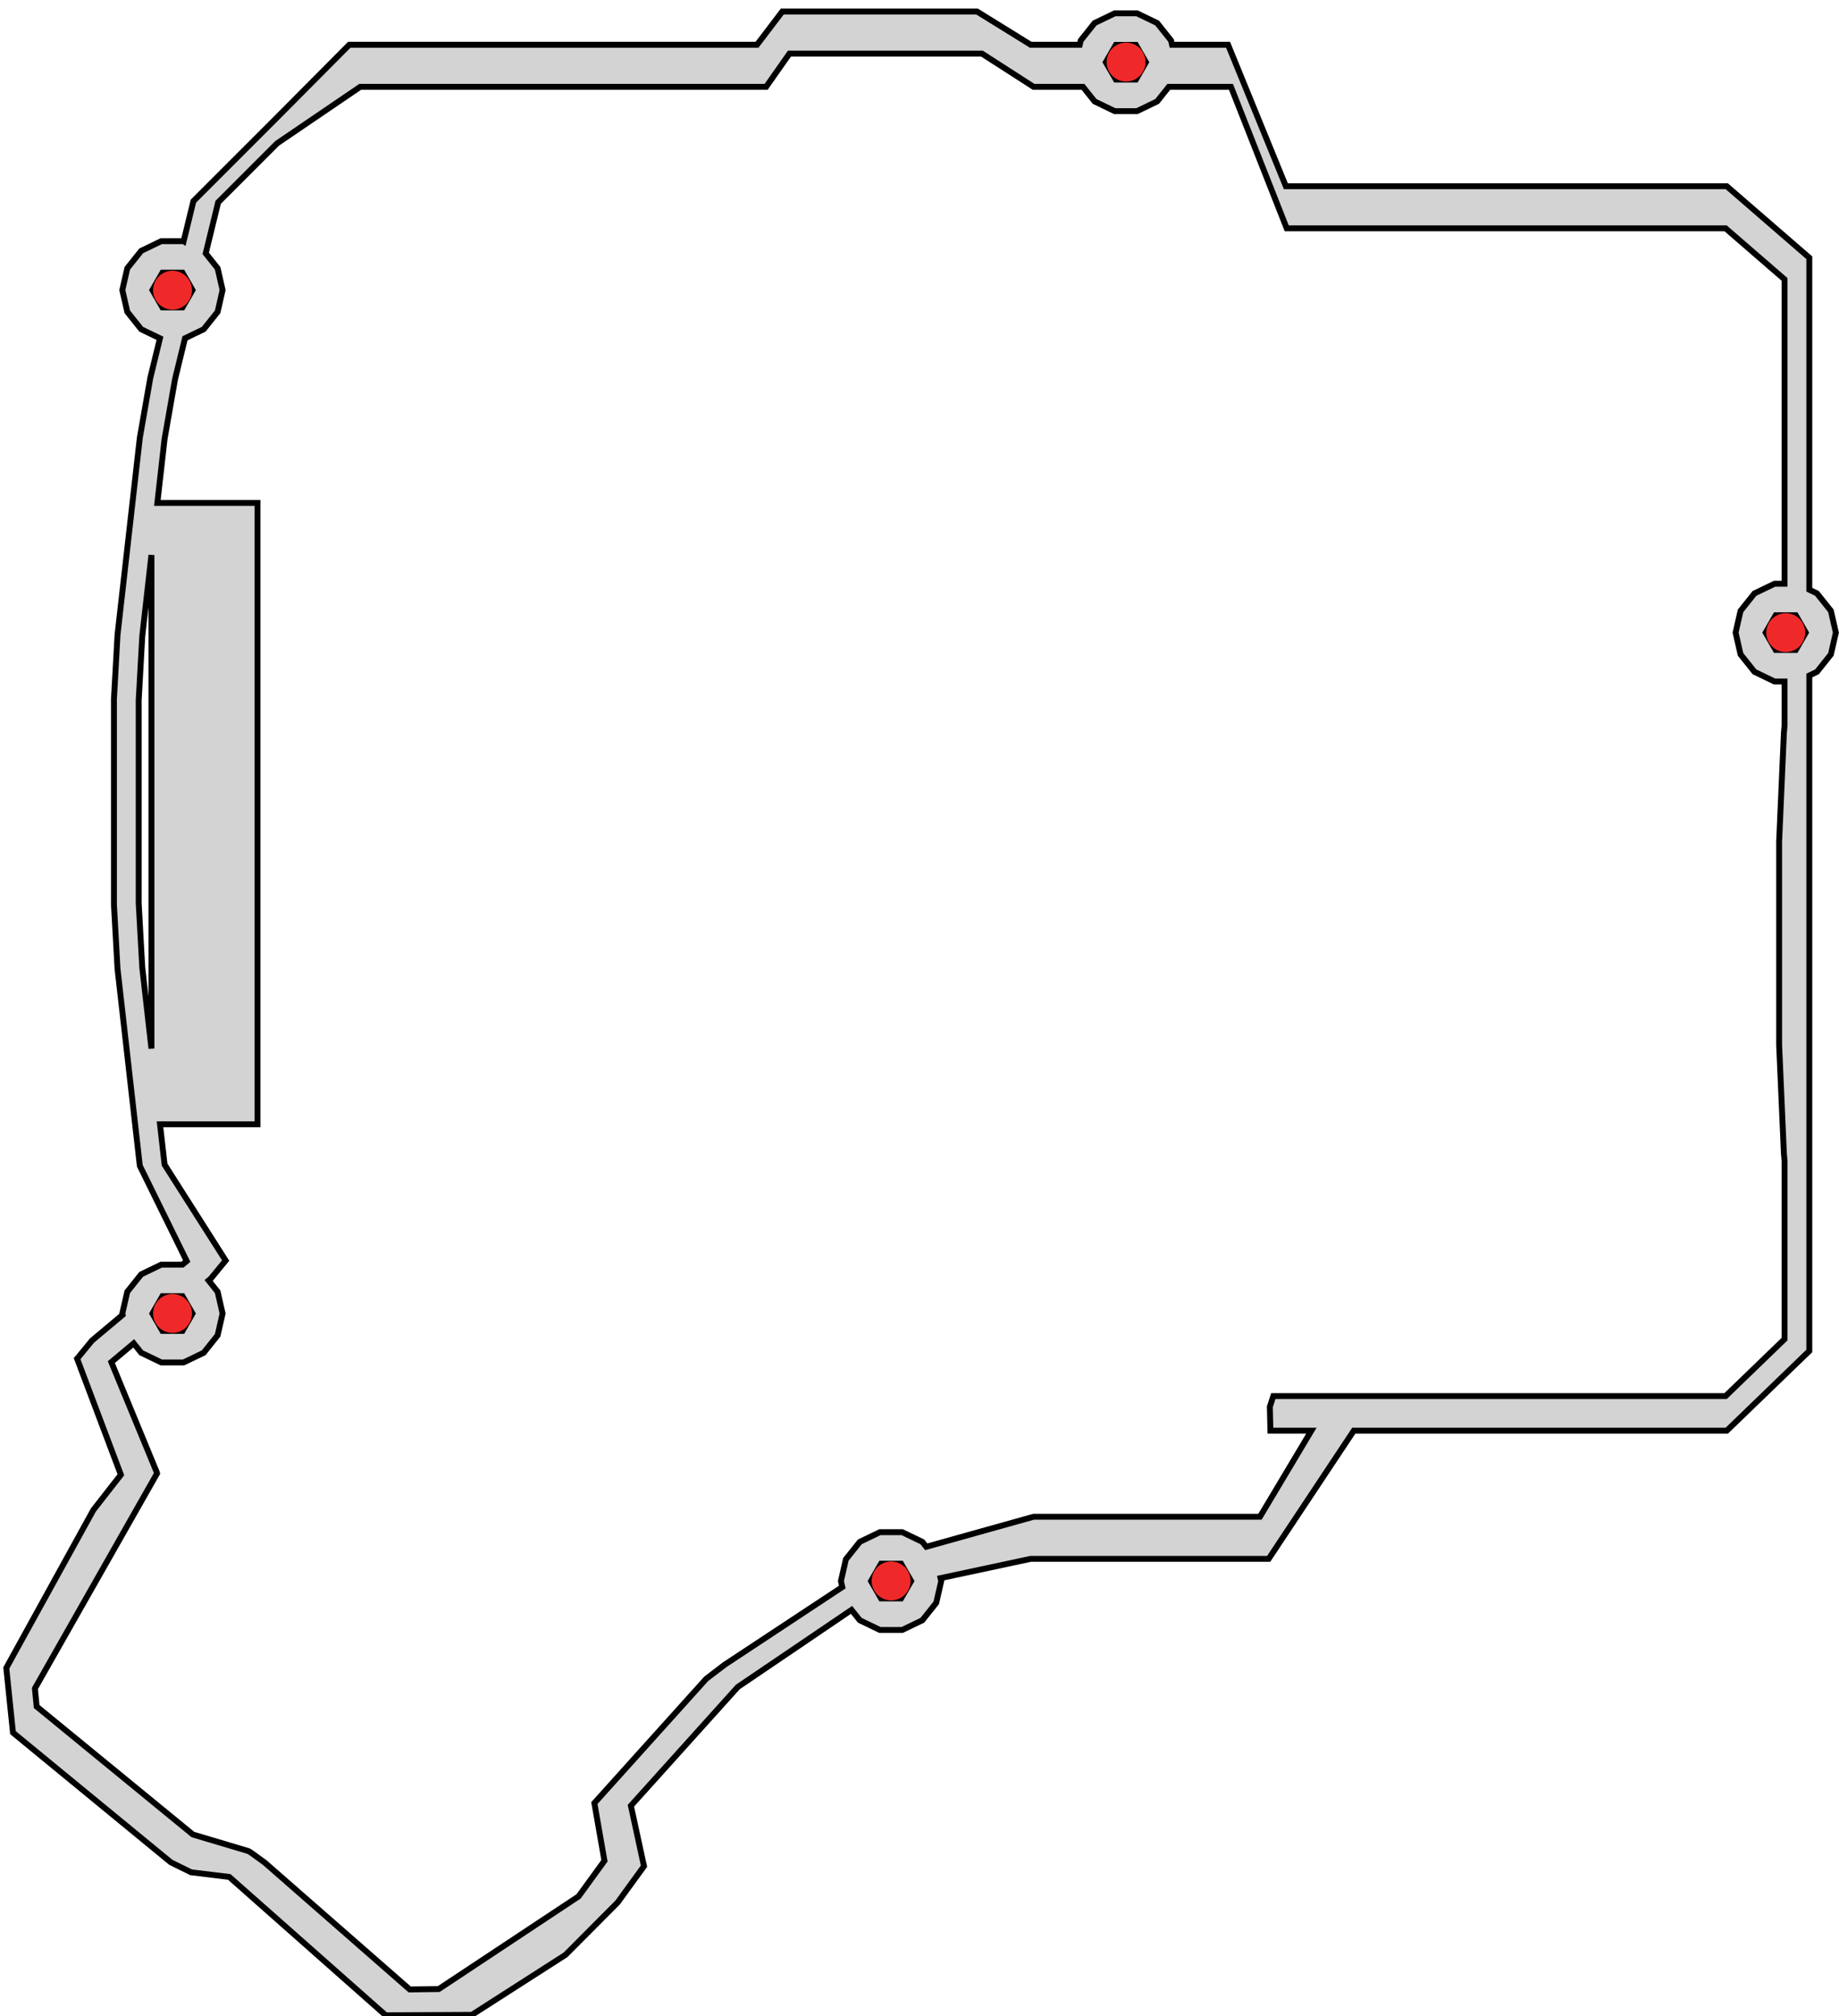 <?xml version="1.0" encoding="UTF-8" standalone="no"?>
<svg
   xmlns:dc="http://purl.org/dc/elements/1.1/"
   xmlns:cc="http://creativecommons.org/ns#"
   xmlns:rdf="http://www.w3.org/1999/02/22-rdf-syntax-ns#"
   xmlns:svg="http://www.w3.org/2000/svg"
   xmlns="http://www.w3.org/2000/svg"
   xmlns:xlink="http://www.w3.org/1999/xlink"
   xmlns:sodipodi="http://sodipodi.sourceforge.net/DTD/sodipodi-0.dtd"
   xmlns:inkscape="http://www.inkscape.org/namespaces/inkscape"
   width="156mm"
   height="171mm"
   viewBox="-74 -68 156 171"
   version="1.1"
   id="svg4603"
   sodipodi:docname="right-plate-shape.svg"
   inkscape:version="0.92.4 5da689c313, 2019-01-14">
  <defs
     id="defs4607" />
  <sodipodi:namedview
     pagecolor="#ffffff"
     bordercolor="#666666"
     borderopacity="1"
     objecttolerance="10"
     gridtolerance="10"
     guidetolerance="10"
     inkscape:pageopacity="0"
     inkscape:pageshadow="2"
     inkscape:window-width="2558"
     inkscape:window-height="1415"
     id="namedview4605"
     showgrid="false"
     inkscape:zoom="1.3599486"
     inkscape:cx="387.9192"
     inkscape:cy="360.54274"
     inkscape:window-x="2560"
     inkscape:window-y="23"
     inkscape:window-maximized="1"
     inkscape:current-layer="svg4603" />
  <title
     id="title4599">OpenSCAD Model</title>
  <path
     d=" M -73.466,73.458 L -73.236,75.694 L -72.9,78.945 L -72.881,78.961 L -69.306,81.897 L -59.532,89.924  L -59.507,89.944 L -57.793,90.787 L -54.55,91.183 L -44.694,99.898 L -41.36,102.846 L -41.36,102.846  L -41.283,102.914 L -39.513,102.906 L -33.97,102.879 L -26.023,97.785 L -23.294,95.044 L -21.611,93.355  L -21.02,92.541 L -19.38,90.284 L -19.38,90.284 L -19.371,90.271 L -19.371,90.271 L -20.236,86.277  L -20.482,85.143 L -16.274,80.47 L -11.417,75.076 L -8.763,73.277 L -1.766,68.534 L -1.064,69.415  L 0.61,70.221 L 0.642,70.236 L 2.534,70.236 L 2.566,70.221 L 4.24,69.415 L 5.398,67.963  L 5.42,67.935 L 5.428,67.901 L 5.841,66.09 L 5.784,65.84 L 13.434,64.204 L 21.13,64.204  L 21.173,64.204 L 33.622,64.204 L 38.051,57.534 L 40.84,53.335 L 44.242,53.335 L 50.763,53.335  L 53.615,53.335 L 72.481,53.335 L 75.124,50.783 L 79.481,46.574 L 79.481,30.474 L 79.481,-6.474  L 79.481,-10.709 L 80.133,-11.023 L 81.291,-12.475 L 81.313,-12.503 L 81.321,-12.537 L 81.734,-14.348  L 81.321,-16.159 L 81.313,-16.193 L 81.291,-16.221 L 80.133,-17.673 L 79.481,-17.987 L 79.481,-22.506  L 79.481,-25.09 L 79.481,-25.169 L 79.481,-31.197 L 79.481,-37.721 L 79.481,-46.109 L 79.481,-46.109  L 79.481,-46.142 L 77.134,-48.174 L 72.481,-52.204 L 53.076,-52.204 L 51.946,-52.204 L 40.662,-52.204  L 40.627,-52.204 L 35.078,-52.204 L 31.735,-60.386 L 30.175,-64.204 L 25.421,-64.204 L 25.346,-64.533  L 25.338,-64.567 L 25.317,-64.594 L 24.158,-66.047 L 22.484,-66.853 L 22.453,-66.868 L 20.56,-66.868  L 20.529,-66.853 L 18.855,-66.047 L 17.696,-64.594 L 17.675,-64.567 L 17.667,-64.533 L 17.592,-64.204  L 13.434,-64.204 L 10.428,-66.065 L 8.879,-67.024 L -1.247,-67.024 L -1.291,-67.024 L -7.638,-67.024  L -9.074,-65.137 L -9.783,-64.204 L -21.236,-64.204 L -21.266,-64.204 L -25.735,-64.204 L -28.164,-64.204  L -28.188,-64.204 L -28.942,-64.204 L -40.733,-64.204 L -44.371,-64.204 L -45.905,-62.66 L -50.593,-57.941  L -57.593,-50.941 L -58.421,-47.545 L -58.424,-47.547 L -60.317,-47.547 L -60.348,-47.532 L -62.022,-46.726  L -63.181,-45.273 L -63.202,-45.246 L -63.21,-45.212 L -63.624,-43.4 L -63.21,-41.589 L -63.202,-41.555  L -63.181,-41.528 L -62.022,-40.075 L -60.431,-39.309 L -61.248,-35.959 L -61.537,-34.313 L -62.139,-30.871  L -62.843,-24.656 L -64.031,-14.161 L -64.222,-10.731 L -64.335,-8.7 L -64.335,8.7 L -64.222,10.731  L -64.031,14.161 L -62.843,24.656 L -62.139,30.871 L -60.474,34.255 L -58.162,38.951 L -58.523,39.254  L -60.317,39.254 L -60.348,39.269 L -62.022,40.075 L -63.181,41.528 L -63.202,41.555 L -63.21,41.589  L -63.624,43.4 L -63.598,43.512 L -66.203,45.698 L -66.958,46.619 L -66.958,46.619 L -67.459,47.229  L -64.519,55.025 L -63.746,57.074 L -66.08,60.062 L -66.08,60.062 L -73.44,73.41 L -73.442,73.415  z M -71.039,75.199 L -60.784,57.148 L -60.677,56.959 L -60.702,56.863 L -63.625,49.778 L -64.556,47.52  L -62.658,45.928 L -62.022,46.726 L -60.348,47.532 L -60.317,47.547 L -58.424,47.547 L -58.393,47.532  L -56.719,46.726 L -55.56,45.273 L -55.539,45.246 L -55.531,45.212 L -55.118,43.4 L -55.531,41.589  L -55.539,41.555 L -55.56,41.528 L -56.304,40.596 L -56.153,40.469 L -56.153,40.469 L -56.115,40.437  L -55.55,39.748 L -54.859,38.906 L -54.859,38.906 L -56.366,36.539 L -60.039,30.771 L -60.427,27.348  L -52.154,27.348 L -52.154,-25.348 L -60.653,-25.348 L -60.039,-30.771 L -59.794,-32.174 L -59.148,-35.859  L -58.318,-39.262 L -58.306,-39.311 L -56.719,-40.075 L -55.56,-41.528 L -55.539,-41.555 L -55.531,-41.589  L -55.118,-43.4 L -55.531,-45.212 L -55.539,-45.246 L -55.56,-45.273 L -56.549,-46.513 L -55.493,-50.842  L -50.493,-55.842 L -45.044,-59.546 L -43.443,-60.635 L -31.043,-60.635 L -28.056,-60.635 L -25.693,-60.635  L -25.005,-60.635 L -12.734,-60.635 L -9.037,-60.635 L -9.012,-60.635 L -7.559,-62.701 L -7.029,-63.455  L 4.25,-63.455 L 9.295,-63.455 L 12.1,-61.651 L 13.679,-60.635 L 17.867,-60.635 L 18.855,-59.397  L 20.529,-58.59 L 20.56,-58.575 L 22.453,-58.575 L 22.484,-58.59 L 24.158,-59.397 L 25.146,-60.635  L 25.149,-60.635 L 25.178,-60.635 L 30.421,-60.635 L 33.487,-52.855 L 35.151,-48.635 L 47.085,-48.635  L 52.154,-48.635 L 54.418,-48.635 L 55.481,-48.635 L 72.381,-48.635 L 74.087,-47.158 L 77.381,-44.305  L 77.381,-34.512 L 77.381,-29.451 L 77.381,-25.373 L 77.381,-21.607 L 77.381,-18.494 L 76.535,-18.494  L 76.503,-18.479 L 74.829,-17.673 L 73.671,-16.221 L 73.649,-16.193 L 73.641,-16.159 L 73.228,-14.348  L 73.641,-12.537 L 73.649,-12.503 L 73.671,-12.475 L 74.829,-11.023 L 76.503,-10.217 L 76.535,-10.202  L 77.381,-10.202 L 77.381,-6.474 L 77.325,-5.819 L 76.943,2.883 L 76.922,3.35 L 76.922,20.65  L 76.943,21.117 L 77.325,29.82 L 77.381,30.474 L 77.381,38.401 L 77.381,38.442 L 77.381,45.571  L 74.732,48.13 L 72.381,50.401 L 55.481,50.401 L 53.105,50.401 L 50.997,50.401 L 42.755,50.401  L 34.014,50.401 L 33.843,50.928 L 33.719,51.307 L 33.746,52.45 L 33.766,53.293 L 33.767,53.335  L 33.767,53.335 L 33.823,53.335 L 37.243,53.335 L 35.923,55.545 L 32.883,60.635 L 26.854,60.635  L 26.826,60.635 L 13.679,60.635 L 9.644,61.764 L 4.573,63.183 L 4.24,62.765 L 2.566,61.959  L 2.534,61.944 L 0.642,61.944 L 0.61,61.959 L -1.064,62.765 L -2.222,64.217 L -2.244,64.245  L -2.252,64.279 L -2.665,66.09 L -2.549,66.597 L -5.022,68.23 L -5.022,68.23 L -12.521,73.18  L -13.382,73.838 L -13.382,73.838 L -14.095,74.382 L -14.095,74.382 L -14.129,74.419 L -14.129,74.419  L -14.151,74.444 L -20.251,81.218 L -20.251,81.219 L -23.581,84.918 L -22.999,88.245 L -22.725,89.812  L -24.919,92.832 L -36.781,100.69 L -39.246,100.723 L -51.547,89.962 L -51.979,89.648 L -52.584,89.208  L -52.584,89.208 L -52.668,89.147 L -52.926,88.99 L -57.638,87.585 L -57.638,87.585 L -70.891,76.73  L -70.891,76.73 z M -62.235,8.6 L -62.235,-8.6 L -62.034,-12.222 L -61.931,-14.06 L -61.381,-18.922 L -61.154,-20.928  L -61.154,20.928 L -61.381,18.922 L -61.931,14.06 L -62.034,12.222 z M -61.071,43.4 L -60.221,41.928 L -58.521,41.928 L -57.671,43.4 L -58.521,44.873 L -60.221,44.873  z M -61.071,-43.4 L -60.221,-44.873 L -58.521,-44.873 L -57.671,-43.4 L -58.521,-41.928 L -60.221,-41.928  z M -0.112,66.09 L 0.738,64.618 L 2.438,64.618 L 3.288,66.09 L 2.438,67.562 L 0.738,67.562  z M 19.806,-62.722 L 20.657,-64.194 L 22.357,-64.194 L 23.206,-62.722 L 22.357,-61.249 L 20.657,-61.249  z M 75.781,-14.348 L 76.631,-15.82 L 78.331,-15.82 L 79.181,-14.348 L 78.331,-12.876 L 76.631,-12.876  z "
     stroke="black"
     fill="lightgray"
     stroke-width="0.5"
     id="path4601" />
  <path
     inkscape:connector-curvature="0"
     style="fill:#d3d3d3;stroke:#000000;stroke-width:0.5"
     d="m 122.332,63.959 0.231,2.236 0.335,3.251 0.019,0.016 3.575,2.936 9.774,8.027 0.025,0.02 1.714,0.843 3.243,0.396 9.857,8.715 3.334,2.948 v 0 l 0.077,0.068 1.769,-0.008 5.543,-0.027 7.947,-5.094 2.729,-2.741 1.682,-1.689 0.591,-0.813 1.64,-2.257 v 0 l 0.01,-0.013 v 0 l -0.865,-3.994 -0.246,-1.134 4.208,-4.673 4.857,-5.394 2.654,-1.799 6.997,-4.743 0.703,0.881 1.674,0.806 0.031,0.015 h 1.893 l 0.031,-0.015 1.674,-0.806 1.158,-1.453 0.022,-0.027 0.008,-0.034 0.413,-1.811 -0.057,-0.25 7.65,-1.636 h 7.696 0.043 12.449 l 4.429,-6.669 2.789,-4.199 h 3.402 6.522 2.851 18.866 l 2.643,-2.553 4.357,-4.209 v -16.1 -36.949 -4.235 l 0.652,-0.314 1.158,-1.452 0.022,-0.027 0.008,-0.034 0.413,-1.811 -0.413,-1.811 -0.008,-0.034 -0.022,-0.027 -1.158,-1.452 -0.652,-0.314 v -4.519 -2.584 -0.079 -6.028 -6.524 -8.388 0 -0.033 l -2.347,-2.033 -4.653,-4.029 h -19.405 -1.13 -11.284 -0.035 -5.55 l -3.343,-8.183 -1.559,-3.817 h -4.754 l -0.075,-0.329 -0.008,-0.034 -0.022,-0.027 -1.158,-1.453 -1.674,-0.806 -0.031,-0.015 h -1.893 l -0.031,0.015 -1.674,0.806 -1.158,1.453 -0.022,0.027 -0.008,0.034 -0.075,0.329 h -4.158 l -3.006,-1.861 -1.549,-0.959 h -10.126 -0.044 -6.348 l -1.435,1.887 -0.71,0.933 h -11.453 -0.031 -4.469 -2.429 -0.023 -0.754 -11.791 -3.638 l -1.534,1.544 -4.688,4.718 -7,7 -0.829,3.396 -0.003,-0.001 h -1.893 l -0.031,0.015 -1.674,0.806 -1.158,1.453 -0.022,0.027 -0.008,0.034 -0.413,1.811 0.413,1.811 0.008,0.034 0.022,0.027 1.158,1.453 1.591,0.766 -0.817,3.35 -0.288,1.646 -0.603,3.442 -0.704,6.215 -1.188,10.495 -0.191,3.429 -0.113,2.031 v 17.4 l 0.113,2.031 0.191,3.429 1.188,10.495 0.704,6.215 1.665,3.384 2.312,4.697 -0.361,0.303 h -1.794 l -0.031,0.015 -1.674,0.806 -1.158,1.453 -0.022,0.027 -0.008,0.034 -0.413,1.811 0.025,0.112 -2.605,2.186 -0.755,0.921 v 1.01e-4 l -0.501,0.61 2.94,7.796 0.773,2.049 -2.334,2.987 v 0 l -7.359,13.349 -0.002,0.005 z m 2.427,1.741 10.255,-18.051 0.108,-0.189 -0.025,-0.095 -2.923,-7.086 -0.931,-2.257 1.898,-1.593 0.636,0.798 1.674,0.806 0.031,0.015 h 1.893 l 0.031,-0.015 1.674,-0.806 1.158,-1.453 0.022,-0.027 0.008,-0.034 0.413,-1.811 -0.413,-1.811 -0.008,-0.034 -0.022,-0.027 -0.743,-0.932 0.151,-0.126 v 0 l 0.038,-0.032 0.565,-0.689 0.691,-0.842 v 0 l -1.507,-2.367 -3.673,-5.768 -0.388,-3.423 h 8.273 v -52.696 h -8.499 l 0.614,-5.423 0.246,-1.403 0.645,-3.685 0.83,-3.403 0.012,-0.049 1.587,-0.764 1.158,-1.453 0.022,-0.027 0.008,-0.034 0.413,-1.811 -0.413,-1.811 -0.008,-0.034 -0.022,-0.027 -0.989,-1.24 1.056,-4.329 5,-5 5.449,-3.705 1.601,-1.089 h 12.4 2.987 2.363 0.688 12.272 3.697 0.025 l 1.452,-2.066 0.53,-0.754 h 11.279 5.045 l 2.805,1.804 1.579,1.016 h 4.188 l 0.988,1.239 1.674,0.806 0.031,0.015 h 1.893 l 0.031,-0.015 1.674,-0.806 0.988,-1.239 h 0.003 0.029 5.243 l 3.066,7.78 1.663,4.22 h 11.935 5.069 2.264 1.063 16.9 l 1.706,1.477 3.294,2.853 v 9.793 5.061 4.078 3.766 3.112 h -0.846 l -0.031,0.015 -1.674,0.806 -1.158,1.452 -0.022,0.027 -0.008,0.034 -0.413,1.811 0.413,1.811 0.008,0.034 0.022,0.027 1.158,1.452 1.674,0.806 0.031,0.015 h 0.846 v 3.727 l -0.057,0.655 -0.382,8.702 -0.021,0.467 V 11.151 l 0.021,0.467 0.382,8.702 0.057,0.655 v 7.926 0.041 7.13 l -2.649,2.559 -2.351,2.271 h -16.9 -2.376 -2.108 -8.242 -8.741 l -0.171,0.527 -0.123,0.379 0.027,1.143 0.02,0.843 0.001,0.042 v 0 h 0.056 3.42 l -1.32,2.21 -3.04,5.09 h -6.029 -0.028 -13.147 l -4.035,1.129 -5.071,1.419 -0.333,-0.418 -1.674,-0.806 -0.031,-0.015 h -1.893 l -0.031,0.015 -1.674,0.806 -1.158,1.453 -0.022,0.027 -0.008,0.034 -0.413,1.811 0.116,0.508 -2.473,1.632 -2.6e-4,2.02e-4 -7.499,4.95 -0.861,0.657 -10e-5,1.01e-4 -0.713,0.544 v 0 l -0.033,0.037 v 0 l -0.022,0.025 -6.1,6.775 -2e-4,2.01e-4 -3.331,3.699 0.582,3.328 0.274,1.567 -2.193,3.019 -11.862,7.859 -2.465,0.033 -12.3,-10.761 -0.432,-0.314 -0.605,-0.44 v 0 l -0.084,-0.061 -0.258,-0.157 -4.712,-1.405 v 0 L 124.907,67.232 v 0 z m 8.804,-66.599 V -18.099 l 0.202,-3.622 0.102,-1.838 0.55,-4.862 0.227,-2.006 v 41.855 l -0.227,-2.006 -0.55,-4.862 -0.102,-1.838 z m 1.165,34.8 0.85,-1.472 h 1.7 l 0.85,1.472 -0.85,1.472 h -1.7 z m 0,-86.801 0.85,-1.472 h 1.7 l 0.85,1.472 -0.85,1.472 h -1.7 z m 60.959,109.49 0.85,-1.472 h 1.7 l 0.85,1.472 -0.85,1.472 H 196.536 Z m 19.919,-128.812 0.85,-1.472 h 1.7 l 0.85,1.472 -0.85,1.472 h -1.7 z m 55.975,48.374 0.85,-1.472 h 1.7 l 0.85,1.472 -0.85,1.472 h -1.7 z"
     id="path4601-3" />
  <circle
     style="fill:#ef2929;fill-opacity:1;stroke:none;stroke-width:0.765;stroke-linecap:round;stroke-miterlimit:4;stroke-dasharray:none;stroke-opacity:1"
     id="path4666"
     cx="21.525"
     cy="-62.734"
     r="1.65" />
  <use
     x="0"
     y="0"
     xlink:href="#path4666"
     id="use4668"
     transform="translate(-80.891,106.127)"
     width="100%"
     height="100%" />
  <use
     x="0"
     y="0"
     xlink:href="#path4666"
     id="use4670"
     transform="translate(-19.932,128.811)"
     width="100%"
     height="100%" />
  <use
     x="0"
     y="0"
     xlink:href="#path4666"
     id="use4672"
     transform="translate(-80.891,19.346)"
     width="100%"
     height="100%" />
  <use
     x="0"
     y="0"
     xlink:href="#path4666"
     id="use4674"
     transform="translate(55.957,48.39)"
     width="100%"
     height="100%" />
</svg>
